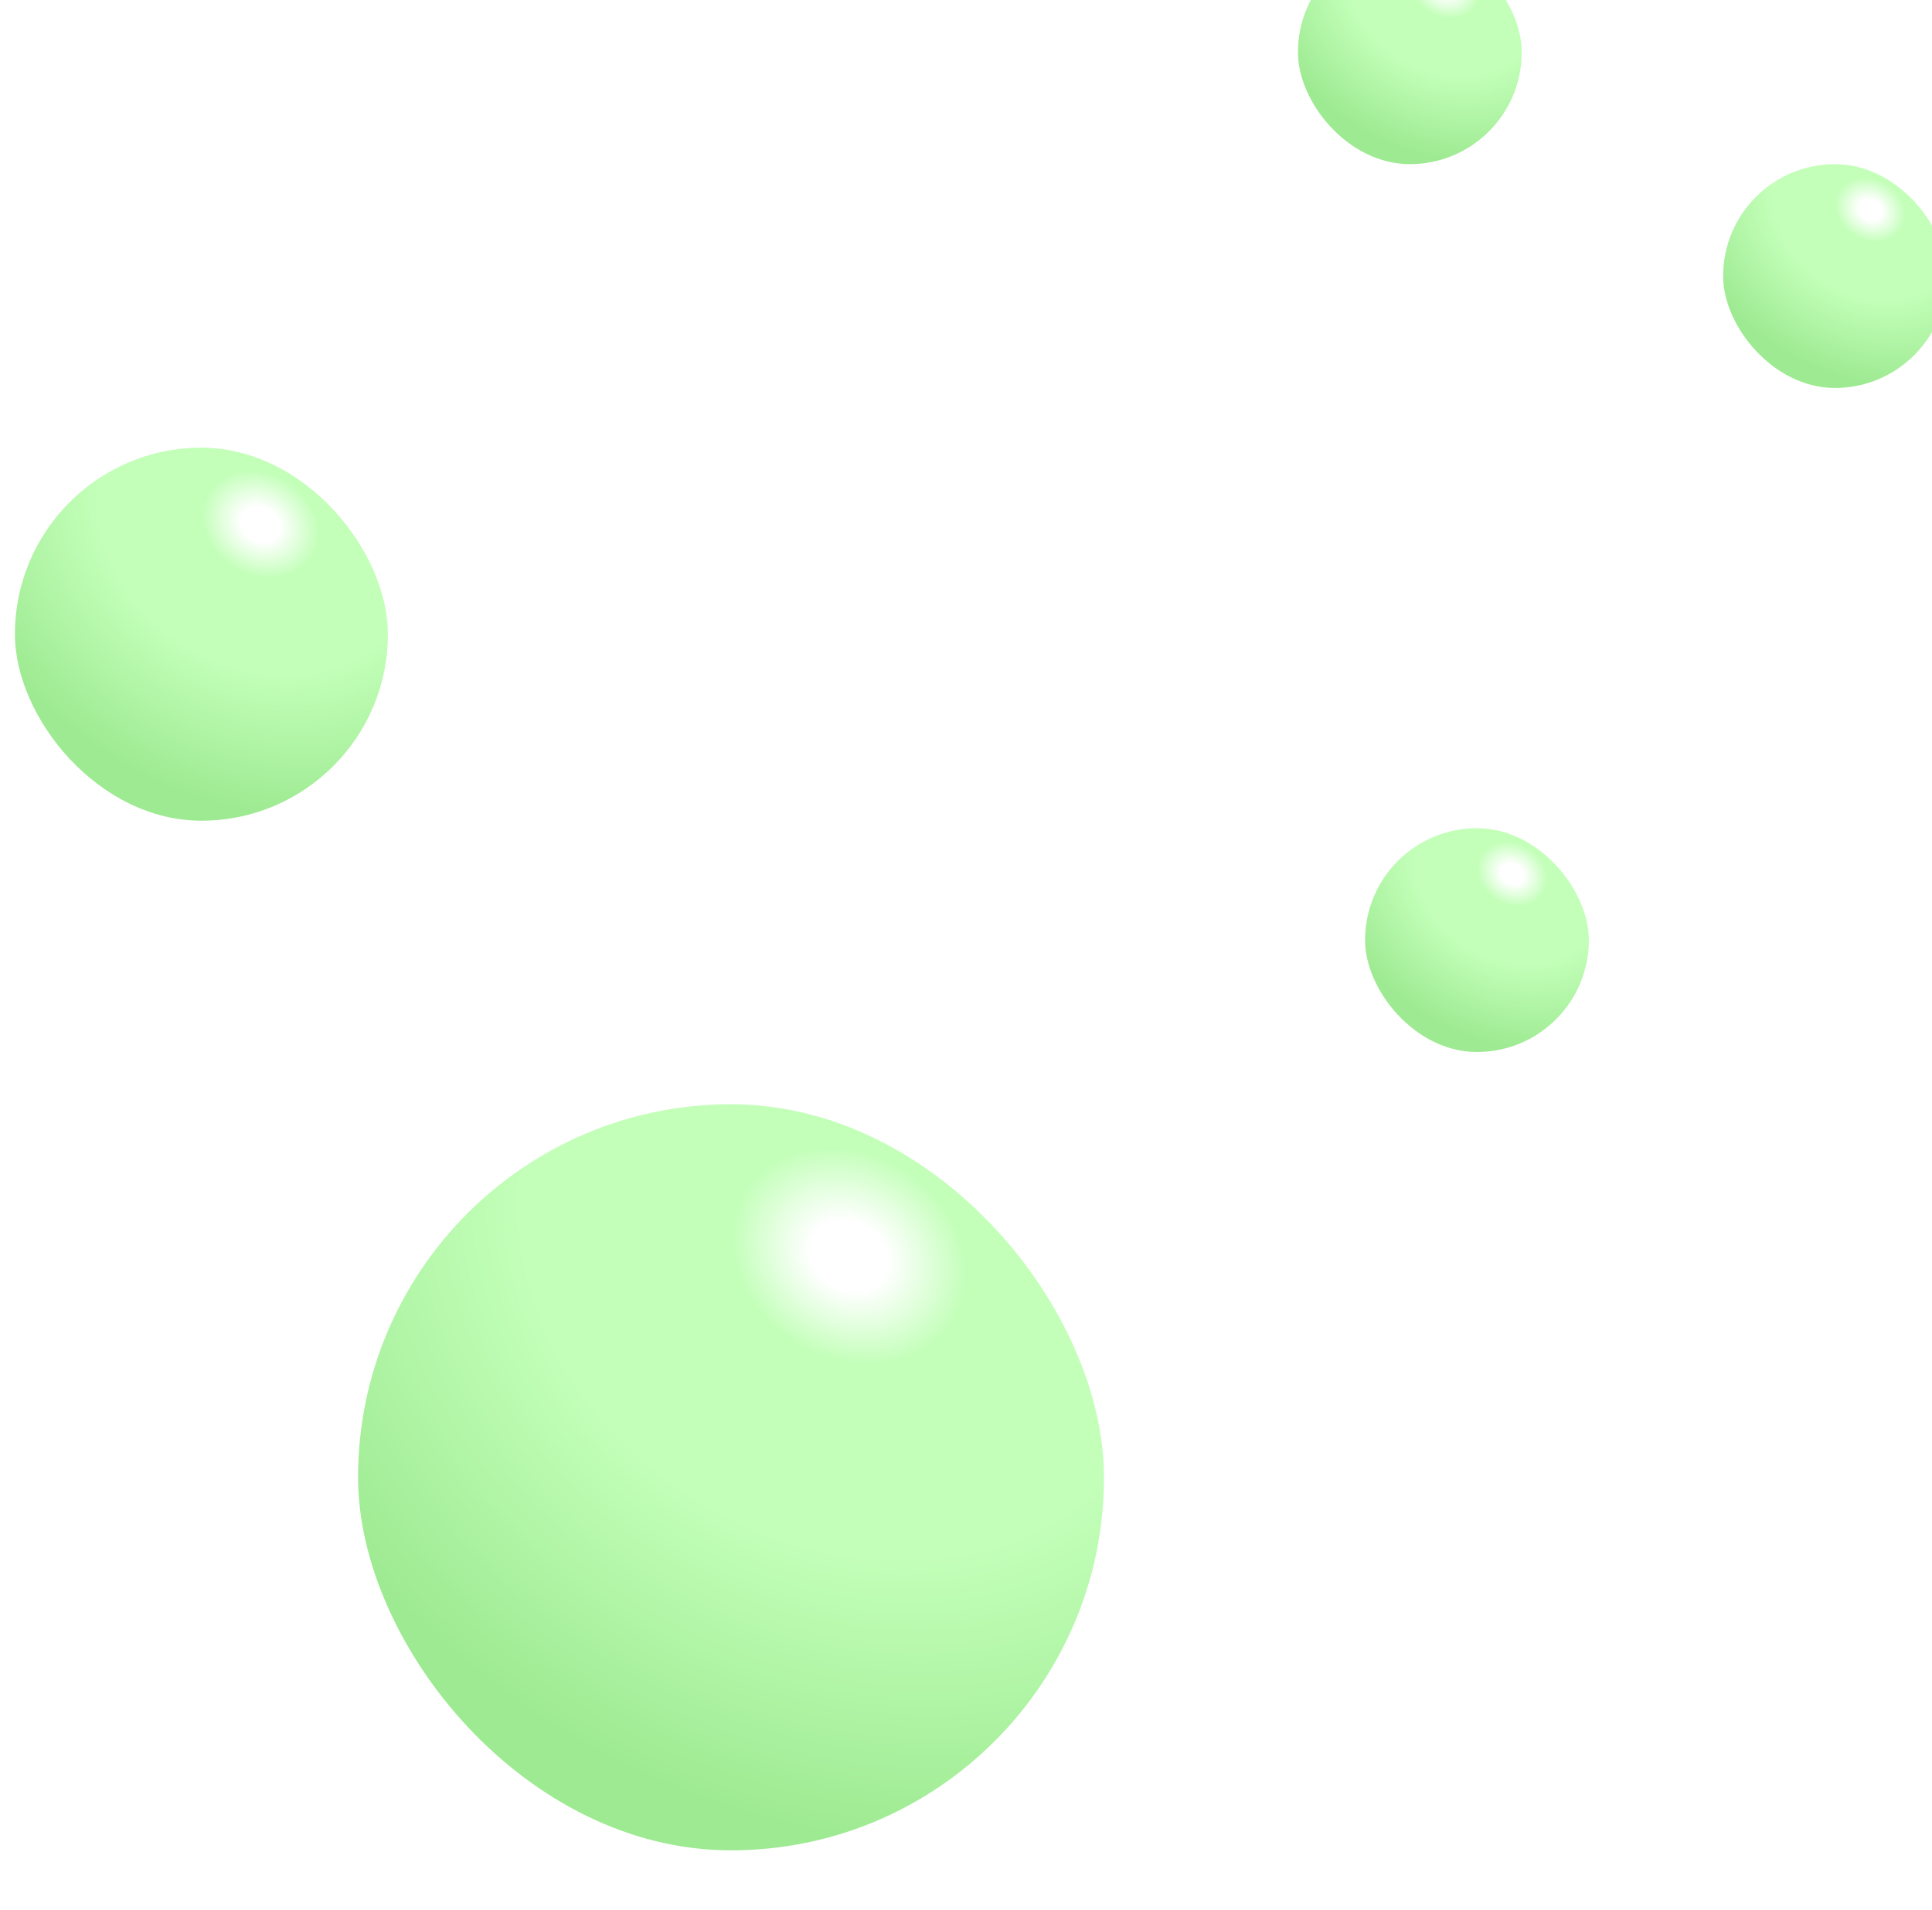 <svg width="259" height="256" viewBox="0 0 259 256" fill="none" xmlns="http://www.w3.org/2000/svg">
<g filter="url(#filter0_i_53_2408)">
<rect x="46" y="156" width="100" height="100" rx="50" fill="url(#paint0_radial_53_2408)"/>
</g>
<g filter="url(#filter1_i_53_2408)">
<rect y="68" width="50" height="50" rx="25" fill="url(#paint1_radial_53_2408)"/>
</g>
<g filter="url(#filter2_i_53_2408)">
<rect x="172" width="30" height="30" rx="15" fill="url(#paint2_radial_53_2408)"/>
</g>
<g filter="url(#filter3_i_53_2408)">
<rect x="229" y="30" width="30" height="30" rx="15" fill="url(#paint3_radial_53_2408)"/>
</g>
<g filter="url(#filter4_i_53_2408)">
<rect x="181" y="119" width="30" height="30" rx="15" fill="url(#paint4_radial_53_2408)"/>
</g>
<defs>
<filter id="filter0_i_53_2408" x="46" y="148" width="102" height="108" filterUnits="userSpaceOnUse" color-interpolation-filters="sRGB">
<feFlood flood-opacity="0" result="BackgroundImageFix"/>
<feBlend mode="normal" in="SourceGraphic" in2="BackgroundImageFix" result="shape"/>
<feColorMatrix in="SourceAlpha" type="matrix" values="0 0 0 0 0 0 0 0 0 0 0 0 0 0 0 0 0 0 127 0" result="hardAlpha"/>
<feOffset dx="2" dy="-8"/>
<feGaussianBlur stdDeviation="15"/>
<feComposite in2="hardAlpha" operator="arithmetic" k2="-1" k3="1"/>
<feColorMatrix type="matrix" values="0 0 0 0 0 0 0 0 0 0 0 0 0 0 0 0 0 0 0.25 0"/>
<feBlend mode="normal" in2="shape" result="effect1_innerShadow_53_2408"/>
</filter>
<filter id="filter1_i_53_2408" x="0" y="60" width="52" height="58" filterUnits="userSpaceOnUse" color-interpolation-filters="sRGB">
<feFlood flood-opacity="0" result="BackgroundImageFix"/>
<feBlend mode="normal" in="SourceGraphic" in2="BackgroundImageFix" result="shape"/>
<feColorMatrix in="SourceAlpha" type="matrix" values="0 0 0 0 0 0 0 0 0 0 0 0 0 0 0 0 0 0 127 0" result="hardAlpha"/>
<feOffset dx="2" dy="-8"/>
<feGaussianBlur stdDeviation="15"/>
<feComposite in2="hardAlpha" operator="arithmetic" k2="-1" k3="1"/>
<feColorMatrix type="matrix" values="0 0 0 0 0 0 0 0 0 0 0 0 0 0 0 0 0 0 0.25 0"/>
<feBlend mode="normal" in2="shape" result="effect1_innerShadow_53_2408"/>
</filter>
<filter id="filter2_i_53_2408" x="172" y="-8" width="32" height="38" filterUnits="userSpaceOnUse" color-interpolation-filters="sRGB">
<feFlood flood-opacity="0" result="BackgroundImageFix"/>
<feBlend mode="normal" in="SourceGraphic" in2="BackgroundImageFix" result="shape"/>
<feColorMatrix in="SourceAlpha" type="matrix" values="0 0 0 0 0 0 0 0 0 0 0 0 0 0 0 0 0 0 127 0" result="hardAlpha"/>
<feOffset dx="2" dy="-8"/>
<feGaussianBlur stdDeviation="15"/>
<feComposite in2="hardAlpha" operator="arithmetic" k2="-1" k3="1"/>
<feColorMatrix type="matrix" values="0 0 0 0 0 0 0 0 0 0 0 0 0 0 0 0 0 0 0.25 0"/>
<feBlend mode="normal" in2="shape" result="effect1_innerShadow_53_2408"/>
</filter>
<filter id="filter3_i_53_2408" x="229" y="22" width="32" height="38" filterUnits="userSpaceOnUse" color-interpolation-filters="sRGB">
<feFlood flood-opacity="0" result="BackgroundImageFix"/>
<feBlend mode="normal" in="SourceGraphic" in2="BackgroundImageFix" result="shape"/>
<feColorMatrix in="SourceAlpha" type="matrix" values="0 0 0 0 0 0 0 0 0 0 0 0 0 0 0 0 0 0 127 0" result="hardAlpha"/>
<feOffset dx="2" dy="-8"/>
<feGaussianBlur stdDeviation="15"/>
<feComposite in2="hardAlpha" operator="arithmetic" k2="-1" k3="1"/>
<feColorMatrix type="matrix" values="0 0 0 0 0 0 0 0 0 0 0 0 0 0 0 0 0 0 0.25 0"/>
<feBlend mode="normal" in2="shape" result="effect1_innerShadow_53_2408"/>
</filter>
<filter id="filter4_i_53_2408" x="181" y="111" width="32" height="38" filterUnits="userSpaceOnUse" color-interpolation-filters="sRGB">
<feFlood flood-opacity="0" result="BackgroundImageFix"/>
<feBlend mode="normal" in="SourceGraphic" in2="BackgroundImageFix" result="shape"/>
<feColorMatrix in="SourceAlpha" type="matrix" values="0 0 0 0 0 0 0 0 0 0 0 0 0 0 0 0 0 0 127 0" result="hardAlpha"/>
<feOffset dx="2" dy="-8"/>
<feGaussianBlur stdDeviation="15"/>
<feComposite in2="hardAlpha" operator="arithmetic" k2="-1" k3="1"/>
<feColorMatrix type="matrix" values="0 0 0 0 0 0 0 0 0 0 0 0 0 0 0 0 0 0 0.25 0"/>
<feBlend mode="normal" in2="shape" result="effect1_innerShadow_53_2408"/>
</filter>
<radialGradient id="paint0_radial_53_2408" cx="0" cy="0" r="1" gradientUnits="userSpaceOnUse" gradientTransform="translate(111.833 176.5) rotate(121.118) scale(74.173 89.003)">
<stop offset="0.06" stop-color="white"/>
<stop offset="0.185" stop-color="#C3FFB9"/>
<stop offset="0.508" stop-color="#C3FFB9"/>
<stop offset="1" stop-color="#9EEA92"/>
</radialGradient>
<radialGradient id="paint1_radial_53_2408" cx="0" cy="0" r="1" gradientUnits="userSpaceOnUse" gradientTransform="translate(32.917 78.25) rotate(121.118) scale(37.087 44.501)">
<stop offset="0.06" stop-color="white"/>
<stop offset="0.185" stop-color="#C3FFB9"/>
<stop offset="0.508" stop-color="#C3FFB9"/>
<stop offset="1" stop-color="#9EEA92"/>
</radialGradient>
<radialGradient id="paint2_radial_53_2408" cx="0" cy="0" r="1" gradientUnits="userSpaceOnUse" gradientTransform="translate(191.75 6.15) rotate(121.118) scale(22.252 26.701)">
<stop offset="0.06" stop-color="white"/>
<stop offset="0.185" stop-color="#C3FFB9"/>
<stop offset="0.508" stop-color="#C3FFB9"/>
<stop offset="1" stop-color="#9EEA92"/>
</radialGradient>
<radialGradient id="paint3_radial_53_2408" cx="0" cy="0" r="1" gradientUnits="userSpaceOnUse" gradientTransform="translate(248.75 36.15) rotate(121.118) scale(22.252 26.701)">
<stop offset="0.06" stop-color="white"/>
<stop offset="0.185" stop-color="#C3FFB9"/>
<stop offset="0.508" stop-color="#C3FFB9"/>
<stop offset="1" stop-color="#9EEA92"/>
</radialGradient>
<radialGradient id="paint4_radial_53_2408" cx="0" cy="0" r="1" gradientUnits="userSpaceOnUse" gradientTransform="translate(200.75 125.15) rotate(121.118) scale(22.252 26.701)">
<stop offset="0.06" stop-color="white"/>
<stop offset="0.185" stop-color="#C3FFB9"/>
<stop offset="0.508" stop-color="#C3FFB9"/>
<stop offset="1" stop-color="#9EEA92"/>
</radialGradient>
</defs>
</svg>
